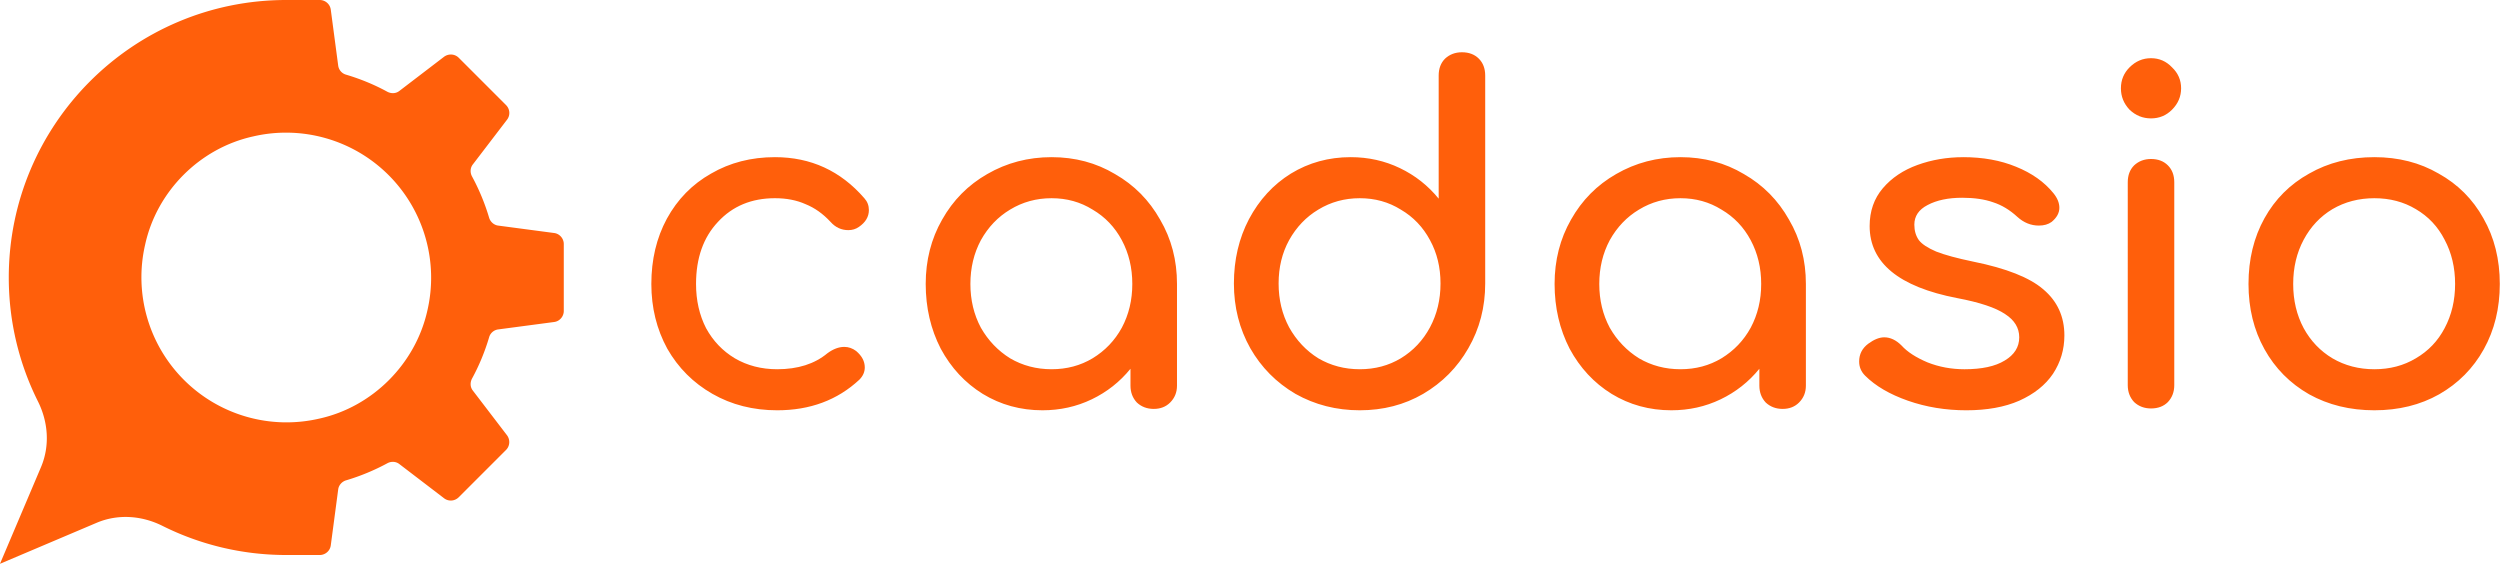<?xml version="1.0" ?>
<svg xmlns="http://www.w3.org/2000/svg" viewBox="0 0 799.992 180.416">
	<g fill="#ff5f0b">
		<path d="m177.318 74.562-17.882-2.373c-1.38-.166-2.538-1.215-2.925-2.54a69.18 69.18 0 0 0-5.464-13.19c-.662-1.214-.607-2.76.276-3.863l10.928-14.294c1.104-1.435.938-3.422-.331-4.691l-15.122-15.122c-1.27-1.27-3.256-1.38-4.691-.331l-14.295 10.927c-1.103.883-2.594.938-3.863.276-4.14-2.263-8.554-4.084-13.19-5.464a3.483 3.483 0 0 1-2.539-2.925l-2.373-17.881C105.626 1.325 104.08 0 102.315 0H91.608C42.544 0 2.807 39.792 2.807 88.8c0 14.24 3.366 27.706 9.327 39.627 3.311 6.623 3.863 14.24.993 21.028L-.009 180.416l30.963-13.135c6.788-2.87 14.404-2.318 21.027.993 11.921 5.961 25.388 9.328 39.627 9.328h10.707c1.766 0 3.311-1.325 3.532-3.091l2.373-17.882c.166-1.38 1.214-2.538 2.539-2.925a69.18 69.18 0 0 0 13.19-5.463c1.214-.663 2.76-.608 3.863.275l14.295 10.928c1.435 1.104 3.421.938 4.69-.331l15.123-15.122c1.27-1.27 1.38-3.256.331-4.691l-10.928-14.295c-.883-1.103-.938-2.593-.276-3.863 2.263-4.14 4.085-8.554 5.464-13.19a3.483 3.483 0 0 1 2.925-2.539l17.882-2.373c1.766-.22 3.09-1.766 3.09-3.532V78.094c0-1.766-1.324-3.311-3.09-3.532zm-75.114 59.384a46.428 46.428 0 0 1-55.742-55.742c3.753-17.053 17.496-30.796 34.55-34.549a46.428 46.428 0 0 1 55.741 55.742c-3.808 17.054-17.55 30.796-34.549 34.55z"/>
		<g>
			<path d="M32.871 353.33q14.316 0 23.778 10.919 1.213 1.334 1.213 3.154 0 2.669-2.669 4.489-1.213.849-2.79.849-2.79 0-4.731-2.184-3.033-3.275-6.673-4.731-3.518-1.577-8.128-1.577-9.341 0-15.164 6.308-5.823 6.187-5.823 16.5 0 6.55 2.669 11.767 2.79 5.095 7.643 8.006 4.973 2.912 11.282 2.912 8.25 0 13.345-4.246 2.305-1.698 4.488-1.698 1.699 0 3.154 1.091 2.305 1.941 2.305 4.368 0 1.82-1.455 3.275-8.735 8.128-21.837 8.128-9.584 0-17.227-4.367-7.643-4.367-12.01-12.01-4.246-7.764-4.246-17.227 0-9.705 4.125-17.348 4.246-7.764 11.767-12.01 7.522-4.368 16.984-4.368zM106.457 353.33q9.341 0 16.863 4.489 7.642 4.367 12.01 12.132 4.488 7.642 4.488 17.105v27.053q0 2.67-1.82 4.49-1.698 1.697-4.367 1.697t-4.488-1.698q-1.699-1.82-1.699-4.489v-4.488q-4.246 5.216-10.312 8.128-6.065 2.911-13.102 2.911-8.734 0-15.892-4.367-7.036-4.367-11.16-12.01-4.004-7.764-4.004-17.227 0-9.463 4.367-17.105 4.367-7.765 12.01-12.132 7.764-4.489 17.106-4.489zm0 56.412q6.065 0 10.918-2.912 4.974-3.032 7.764-8.128 2.79-5.216 2.79-11.646 0-6.43-2.79-11.646-2.79-5.217-7.764-8.128-4.853-3.033-10.918-3.033-6.066 0-11.04 3.033-4.853 2.911-7.764 8.128-2.79 5.216-2.79 11.646 0 6.43 2.79 11.646 2.911 5.096 7.764 8.128 4.974 2.912 11.04 2.912zM215.614 325.428q2.79 0 4.489 1.698 1.698 1.699 1.698 4.489v55.32q0 9.462-4.488 17.227-4.368 7.642-12.01 12.131-7.522 4.367-16.864 4.367-9.34 0-17.105-4.367-7.643-4.489-12.01-12.131-4.368-7.765-4.368-17.227 0-9.463 4.004-17.106 4.124-7.764 11.16-12.131 7.158-4.368 15.893-4.368 7.036 0 13.102 2.912 6.066 2.911 10.312 8.128v-32.755q0-2.79 1.698-4.489 1.82-1.698 4.49-1.698zm-27.175 84.314q6.066 0 10.919-2.912 4.974-3.032 7.764-8.249 2.79-5.217 2.79-11.646 0-6.43-2.79-11.525-2.79-5.217-7.764-8.128-4.853-3.033-10.919-3.033-6.065 0-11.04 3.033-4.852 2.911-7.763 8.128-2.79 5.095-2.79 11.525 0 6.43 2.79 11.646 2.911 5.217 7.764 8.25 4.974 2.911 11.04 2.911zM273.74 353.33q9.34 0 16.862 4.489 7.643 4.367 12.01 12.132 4.49 7.642 4.49 17.105v27.053q0 2.67-1.82 4.49-1.699 1.697-4.368 1.697-2.669 0-4.489-1.698-1.698-1.82-1.698-4.489v-4.488q-4.246 5.216-10.312 8.128-6.066 2.911-13.102 2.911-8.735 0-15.892-4.367-7.037-4.367-11.161-12.01-4.004-7.764-4.004-17.227 0-9.463 4.368-17.105 4.367-7.765 12.01-12.132 7.764-4.489 17.105-4.489zm0 56.412q6.065 0 10.918-2.912 4.974-3.032 7.764-8.128 2.79-5.216 2.79-11.646 0-6.43-2.79-11.646-2.79-5.217-7.764-8.128-4.853-3.033-10.919-3.033-6.065 0-11.04 3.033-4.852 2.911-7.764 8.128-2.79 5.216-2.79 11.646 0 6.43 2.79 11.646 2.912 5.096 7.765 8.128 4.974 2.912 11.04 2.912zM348.928 353.33q7.886 0 14.073 2.548 6.308 2.548 9.948 7.036 1.577 1.941 1.577 3.882 0 2.063-2.062 3.761-1.335.97-3.397.97-3.154 0-5.702-2.304-3.033-2.79-6.43-3.882-3.397-1.214-8.25-1.214-5.58 0-9.22 1.941-3.517 1.82-3.517 5.217 0 2.426 1.213 4.125 1.213 1.577 4.61 3.033 3.397 1.334 9.826 2.669 13.224 2.669 18.683 7.4 5.58 4.731 5.58 12.253 0 5.58-3.032 10.19-3.033 4.489-8.978 7.158-5.823 2.547-14.072 2.547-8.25 0-15.529-2.547-7.279-2.548-11.403-6.673-1.578-1.577-1.578-3.76 0-2.912 2.427-4.732 2.305-1.698 4.246-1.698 2.426 0 4.61 2.184 2.305 2.547 6.915 4.488 4.61 1.82 9.826 1.82 6.915 0 10.676-2.305 3.882-2.305 3.882-6.187 0-3.76-3.76-6.187-3.761-2.548-12.739-4.246-23.292-4.489-23.292-19.168 0-5.944 3.518-10.07 3.518-4.124 9.22-6.186 5.702-2.063 12.131-2.063zM392.72 360.003q0-2.79 1.698-4.489 1.82-1.698 4.489-1.698 2.79 0 4.488 1.698 1.699 1.698 1.699 4.489v53.985q0 2.669-1.699 4.489-1.698 1.698-4.488 1.698-2.67 0-4.49-1.698-1.698-1.82-1.698-4.489zm6.187-32.998q3.275 0 5.58 2.426 2.426 2.305 2.426 5.58 0 3.276-2.426 5.703-2.305 2.305-5.58 2.305-3.276 0-5.702-2.305-2.305-2.427-2.305-5.702 0-3.276 2.305-5.58 2.426-2.427 5.702-2.427zM458.319 353.33q9.584 0 17.105 4.368 7.643 4.246 11.89 11.889 4.367 7.643 4.367 17.47 0 9.704-4.246 17.347-4.246 7.643-11.89 12.01-7.52 4.246-17.226 4.246-9.705 0-17.348-4.246-7.643-4.367-11.89-12.01-4.245-7.643-4.245-17.348 0-9.826 4.246-17.47 4.246-7.642 11.889-11.888 7.643-4.368 17.348-4.368zm0 10.919q-6.187 0-11.161 2.911-4.853 2.912-7.643 8.128-2.79 5.217-2.79 11.768 0 6.551 2.79 11.768 2.79 5.095 7.643 8.006 4.974 2.912 11.16 2.912 6.188 0 11.04-2.912 4.975-2.911 7.644-8.006 2.79-5.217 2.79-11.768 0-6.551-2.79-11.768-2.67-5.216-7.643-8.128-4.853-2.911-11.04-2.911z" transform="translate(208.434 -374.765) scale(1.203)"/>
		</g>
	</g>
</svg>